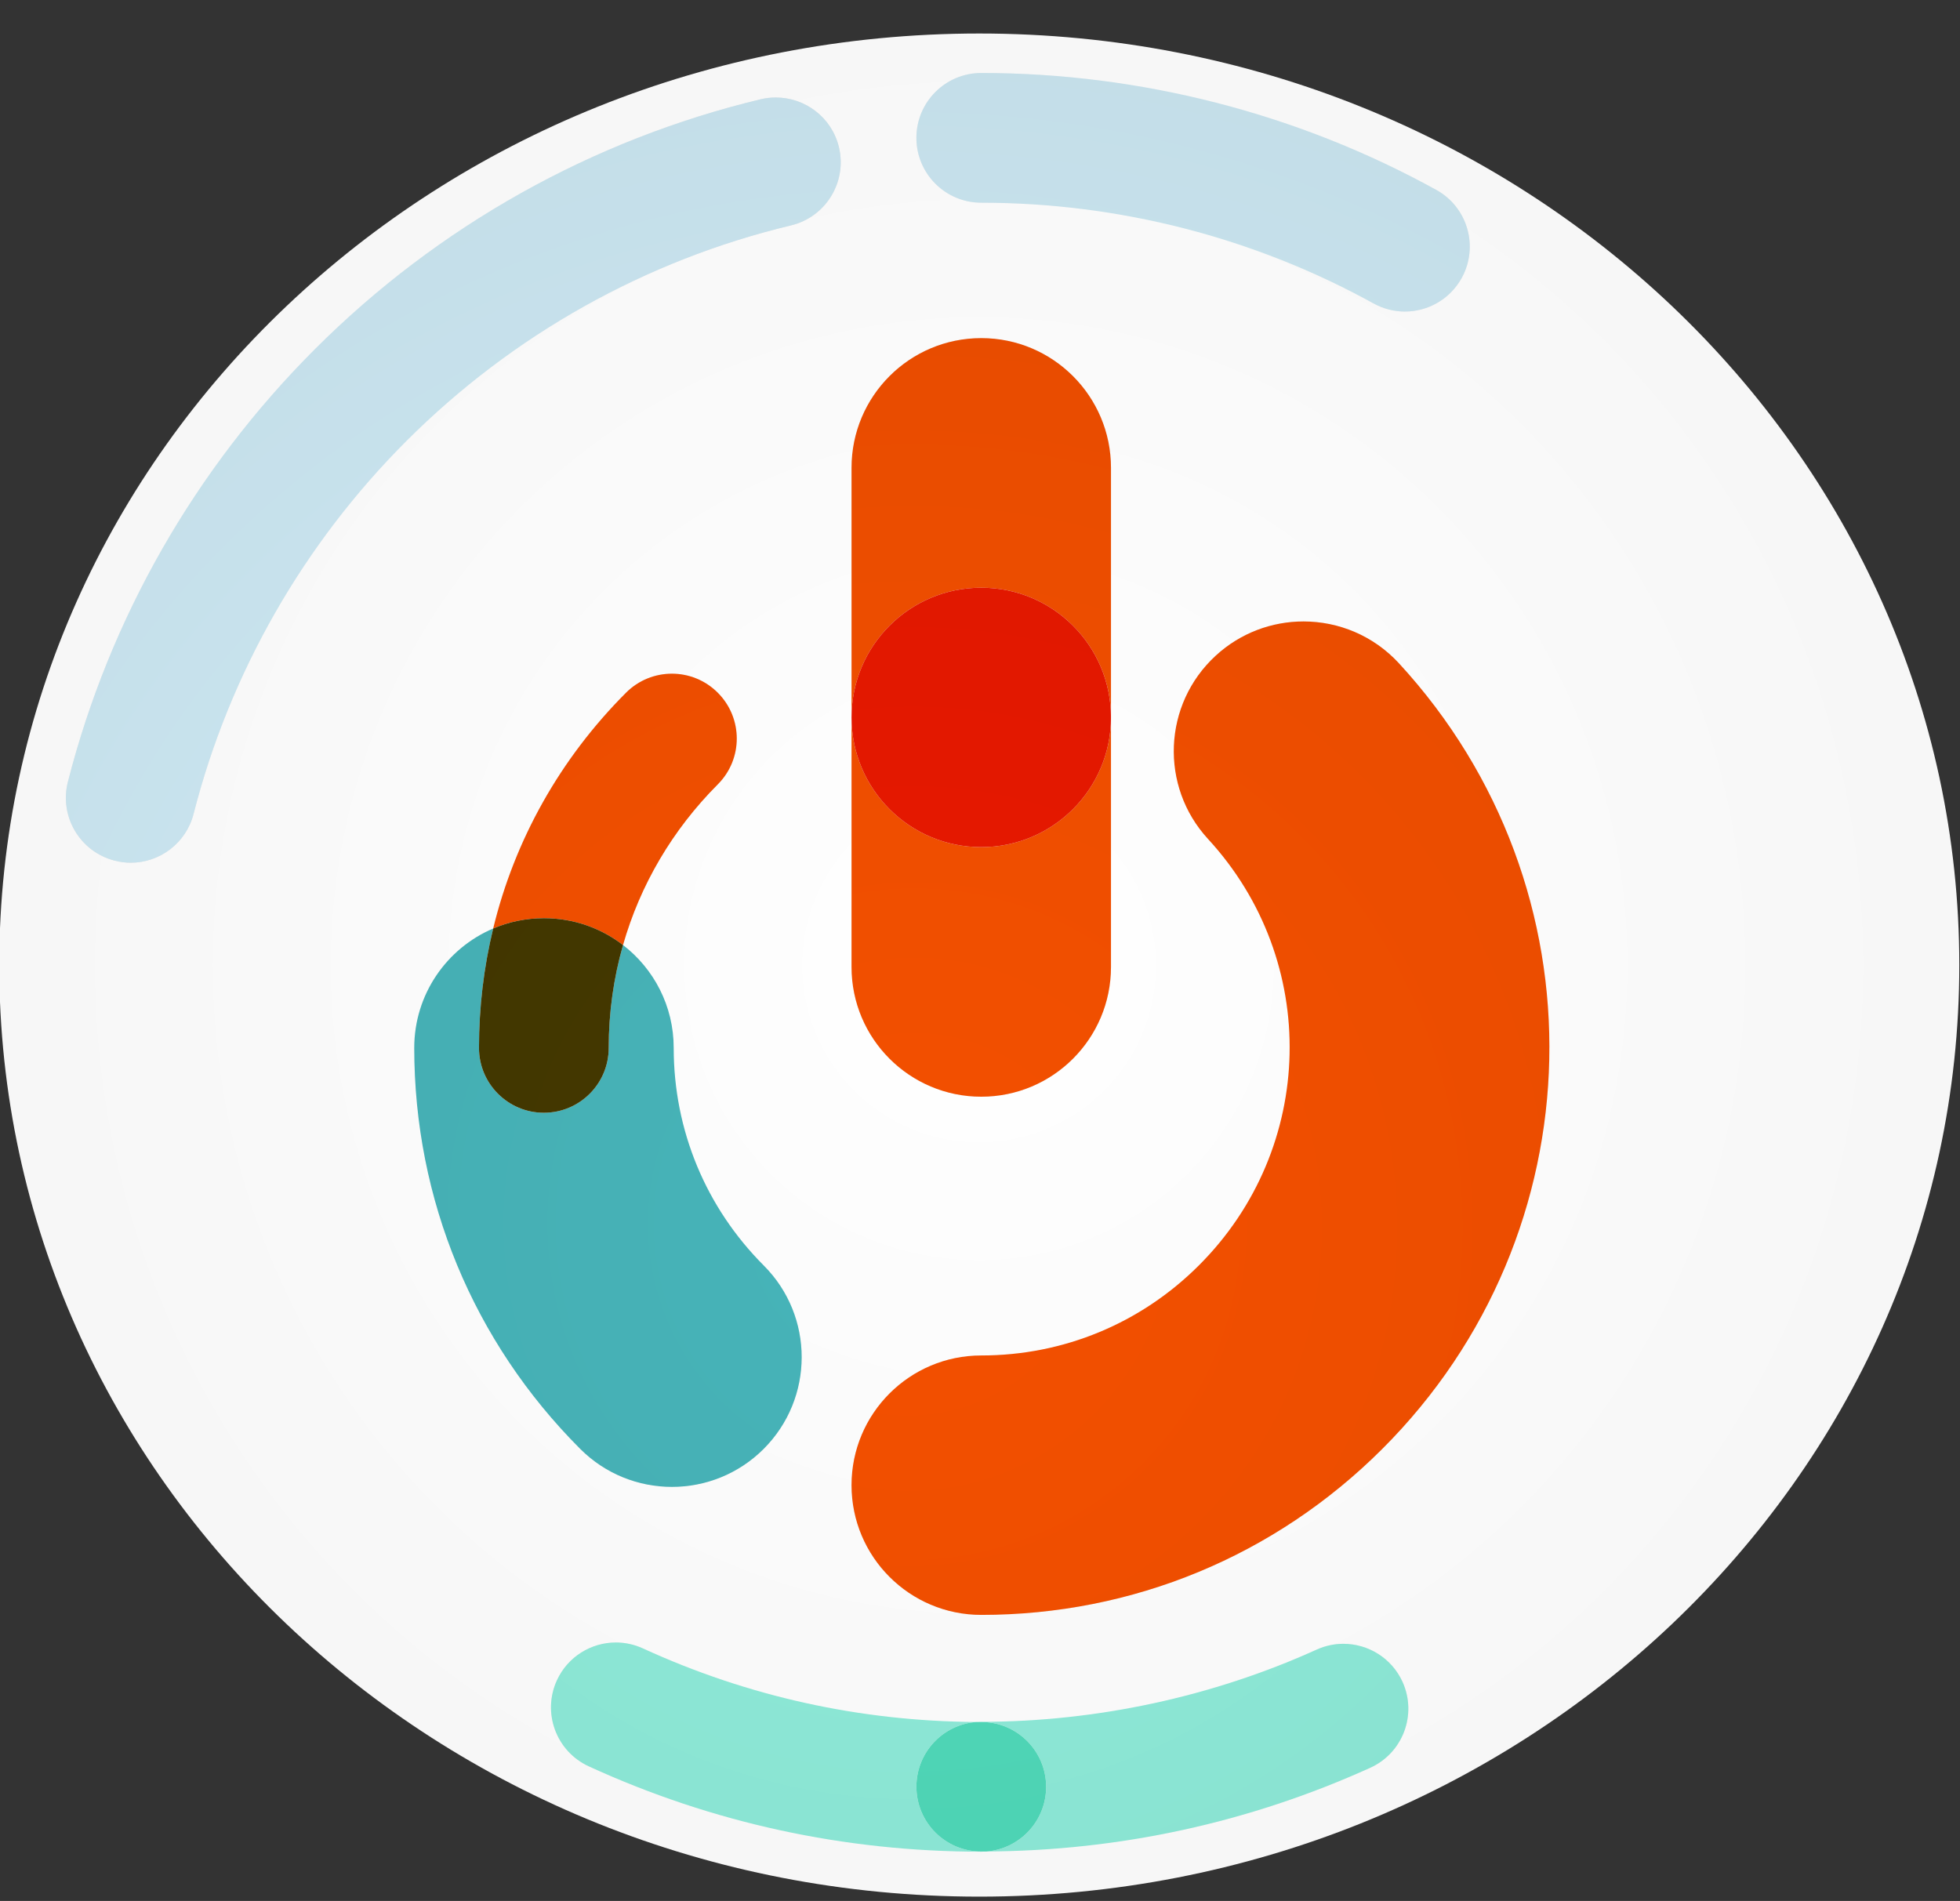 <?xml version="1.0" encoding="UTF-8"?>
<!DOCTYPE svg PUBLIC "-//W3C//DTD SVG 1.1//EN" "http://www.w3.org/Graphics/SVG/1.1/DTD/svg11.dtd">
<!-- Creator: CorelDRAW 2021 (64-Bit) -->
<svg xmlns="http://www.w3.org/2000/svg" xml:space="preserve" width="21.32mm" height="20.68mm" version="1.1" style="shape-rendering:geometricPrecision; text-rendering:geometricPrecision; image-rendering:optimizeQuality; fill-rule:evenodd; clip-rule:evenodd"
viewBox="0 0 2132 2068"
 xmlns:xlink="http://www.w3.org/1999/xlink"
 xmlns:xodm="http://www.corel.com/coreldraw/odm/2003">
 <rect x="0" y="0" width="2132" height="2068" fill="#333333" stroke="none"/>
 <defs>
  <style type="text/css">
   <![CDATA[
    .fil1 {fill:none}
    .fil5 {fill:url(#id1)}
    .fil4 {fill:url(#id2)}
    .fil6 {fill:url(#id3)}
    .fil2 {fill:url(#id4)}
    .fil7 {fill:url(#id5)}
    .fil3 {fill:url(#id6)}
    .fil0 {fill:url(#id7)}
    .fil9 {fill:url(#id8)}
    .fil8 {fill:url(#id9)}
    .fil10 {fill:url(#id10)}
    .fil15 {fill:url(#id11)}
    .fil18 {fill:url(#id12)}
    .fil12 {fill:url(#id13)}
    .fil13 {fill:url(#id14)}
    .fil14 {fill:url(#id15)}
    .fil16 {fill:url(#id16)}
    .fil19 {fill:url(#id17)}
    .fil11 {fill:url(#id18)}
    .fil17 {fill:url(#id19)}
   ]]>
  </style>
    <clipPath id="id0">
     <path d="M1065.2 36.45c588.76,0 1066.03,453.72 1066.03,1013.42 0,559.7 -477.27,1013.42 -1066.03,1013.42 -588.75,0 -1066.02,-453.72 -1066.02,-1013.42 0,-559.7 477.27,-1013.42 1066.02,-1013.42z"/>
    </clipPath>
  <radialGradient id="id1" gradientUnits="userSpaceOnUse" gradientTransform="matrix(1.718 -0 -0 -1.718 -475 3195)" cx="661.32" cy="1175.21" r="442.33" fx="661.32" fy="1175.21">
   <stop offset="0" style="stop-opacity:1; stop-color:white"/>
   <stop offset="0.839" style="stop-opacity:1; stop-color:#E1E1E1"/>
   <stop offset="1" style="stop-opacity:1; stop-color:#C4C4C4"/>
  </radialGradient>
  <radialGradient id="id2" gradientUnits="userSpaceOnUse" gradientTransform="matrix(1.718 -0 -0 -1.718 -767 2122)" xlink:href="#id1" cx="1067.37" cy="780.45" r="412.62" fx="1067.37" fy="780.45">
  </radialGradient>
  <radialGradient id="id3" gradientUnits="userSpaceOnUse" gradientTransform="matrix(1.718 -0 -0 -1.718 -938 3307)" xlink:href="#id1" cx="1305.81" cy="1216.42" r="540.37" fx="1305.81" fy="1216.42">
  </radialGradient>
  <radialGradient id="id4" gradientUnits="userSpaceOnUse" gradientTransform="matrix(1.718 -0 -0 -1.718 -932 569)" xlink:href="#id1" cx="1297.79" cy="209.17" r="300.97" fx="1297.79" fy="209.17">
  </radialGradient>
  <radialGradient id="id5" gradientUnits="userSpaceOnUse" gradientTransform="matrix(1.718 -0 -0 -1.718 -766 5167)" xlink:href="#id1" cx="1065.63" cy="1900.61" r="466.3" fx="1065.63" fy="1900.61">
  </radialGradient>
  <radialGradient id="id6" gradientUnits="userSpaceOnUse" gradientTransform="matrix(1.718 -0 -0 -1.718 -354 1420)" xlink:href="#id1" cx="493.08" cy="522.29" r="421.42" fx="493.08" fy="522.29">
  </radialGradient>
  <radialGradient id="id7" gradientUnits="userSpaceOnUse" gradientTransform="matrix(1.718 -0 -0 -1.718 -765 2854)" xlink:href="#id1" cx="1065.2" cy="1049.87" r="2668.64" fx="1065.2" fy="1049.87">
  </radialGradient>
  <radialGradient id="id8" gradientUnits="userSpaceOnUse" gradientTransform="matrix(15.1 -0 -0 -15.1 -13781 21445)" cx="977.4" cy="1332.04" r="303.72" fx="977.4" fy="1332.04">
   <stop offset="0" style="stop-opacity:1; stop-color:#47B4B9"/>
   <stop offset="1" style="stop-opacity:1; stop-color:#378A8E"/>
  </radialGradient>
  <radialGradient id="id9" gradientUnits="userSpaceOnUse" gradientTransform="matrix(31.072 -0 -0 -31.07 -29519 42722)" cx="981.61" cy="1332.14" r="147.6" fx="981.61" fy="1332.14">
   <stop offset="0" style="stop-opacity:1; stop-color:#F45000"/>
   <stop offset="1" style="stop-opacity:1; stop-color:#BC3D00"/>
  </radialGradient>
  <radialGradient id="id10" gradientUnits="userSpaceOnUse" gradientTransform="matrix(43.337 -0 -0 -43.334 -42023 59016)" cx="992.6" cy="1331.18" r="105.83" fx="992.6" fy="1331.18">
   <stop offset="0" style="stop-opacity:1; stop-color:#443800"/>
   <stop offset="1" style="stop-opacity:1; stop-color:#342B00"/>
  </radialGradient>
  <radialGradient id="id11" gradientUnits="userSpaceOnUse" gradientTransform="matrix(15.237 -0 -0 -15.237 -14106 21602)" cx="990.8" cy="1330.38" r="300.97" fx="990.8" fy="1330.38">
   <stop offset="0" style="stop-opacity:1; stop-color:#D1EDF8"/>
   <stop offset="1" style="stop-opacity:1; stop-color:#A1B6BF"/>
  </radialGradient>
  <radialGradient id="id12" gradientUnits="userSpaceOnUse" gradientTransform="matrix(19.522 -0 -0 -19.522 -18455 27333)" cx="996.34" cy="1331.85" r="234.91" fx="996.34" fy="1331.85">
   <stop offset="0" style="stop-opacity:1; stop-color:#8FECDA"/>
   <stop offset="1" style="stop-opacity:1; stop-color:#6EB5A8"/>
  </radialGradient>
  <radialGradient id="id13" gradientUnits="userSpaceOnUse" gradientTransform="matrix(22.229 -0 -0 -22.229 -21101 30876)" xlink:href="#id9" cx="993.99" cy="1329.23" r="206.31" fx="993.99" fy="1329.23">
  </radialGradient>
  <radialGradient id="id14" gradientUnits="userSpaceOnUse" gradientTransform="matrix(22.229 -0 -0 -22.229 -21101 30876)" xlink:href="#id9" cx="993.99" cy="1329.23" r="206.31" fx="993.99" fy="1329.23">
  </radialGradient>
  <radialGradient id="id15" gradientUnits="userSpaceOnUse" gradientTransform="matrix(32.499 -0 -0 -32.499 -31310 44580)" cx="993.99" cy="1330.78" r="141.11" fx="993.99" fy="1330.78">
   <stop offset="0" style="stop-opacity:1; stop-color:#E91900"/>
   <stop offset="1" style="stop-opacity:1; stop-color:#B41300"/>
  </radialGradient>
  <radialGradient id="id16" gradientUnits="userSpaceOnUse" gradientTransform="matrix(10.882 -0 -0 -10.882 -9704 15801)" xlink:href="#id11" cx="981.93" cy="1329.76" r="421.42" fx="981.93" fy="1329.76">
  </radialGradient>
  <radialGradient id="id17" gradientUnits="userSpaceOnUse" gradientTransform="matrix(64.999 -0 -0 -64.999 -63524 87830)" cx="992.58" cy="1330.78" r="70.56" fx="992.58" fy="1330.78">
   <stop offset="0" style="stop-opacity:1; stop-color:#50DABA"/>
   <stop offset="1" style="stop-opacity:1; stop-color:#3EA890"/>
  </radialGradient>
  <radialGradient id="id18" gradientUnits="userSpaceOnUse" gradientTransform="matrix(8.487 -0 -0 -8.487 -7389 12668)" xlink:href="#id9" cx="986.98" cy="1335.3" r="540.37" fx="986.98" fy="1335.3">
  </radialGradient>
  <radialGradient id="id19" gradientUnits="userSpaceOnUse" gradientTransform="matrix(19.363 -0 -0 -19.363 -18225 27116)" xlink:href="#id12" cx="992.48" cy="1331.61" r="236.84" fx="992.48" fy="1331.61">
  </radialGradient>
 </defs>
 <g id="Слой_x0020_1">
  <g id="_1779101422480">
   <g>
   </g>
   <g style="clip-path:url(#id0)">
    <g id="_1779101430928">
     <polygon class="fil0" points="3733.81,3718.51 -1603.4,3718.51 -1603.4,-1618.77 3733.81,-1618.77 "/>
    </g>
   </g>
   <path class="fil1" d="M1065.2 36.45c588.76,0 1066.03,453.72 1066.03,1013.42 0,559.7 -477.27,1013.42 -1066.03,1013.42 -588.75,0 -1066.02,-453.72 -1066.02,-1013.42 0,-559.7 477.27,-1013.42 1066.02,-1013.42z"/>
   <path class="fil2" d="M1067.37 79.4c-38.95,0 -70.55,31.61 -70.55,70.56 0,38.98 31.55,70.55 70.55,70.55 149.31,0.04 296.9,37.93 426.71,109.61 10.82,5.93 22.51,8.82 34.04,8.82 24.87,0 48.99,-13.23 61.83,-36.51 18.85,-34.12 6.45,-77.05 -27.65,-95.85 -150.67,-83.19 -321.8,-127.14 -494.93,-127.18z"/>
   <path class="fil3" d="M843.81 106.07c-5.39,0 -10.87,0.6 -16.35,1.91 -183.17,43.95 -350.79,137.83 -484.66,271.56 -130.5,130.33 -223.52,293.14 -268.92,470.91 -9.65,37.76 13.11,76.16 50.87,85.81 5.87,1.52 11.76,2.25 17.5,2.25 31.49,0 60.2,-21.22 68.33,-53.13 39.16,-153.16 119.37,-293.59 231.92,-406.01 115.52,-115.35 260.01,-196.31 417.89,-234.16 37.9,-9.11 61.21,-47.21 52.16,-85.09 -7.79,-32.39 -36.71,-54.05 -68.74,-54.05z"/>
   <path class="fil4" d="M926.26 780.45l0 271.5c0,77.93 63.18,141.12 141.11,141.12 77.93,0 141.11,-63.19 141.11,-141.12l0 -543c0,-77.94 -63.18,-141.12 -141.11,-141.12 -77.93,0 -141.11,63.18 -141.11,141.12l0 271.5z"/>
   <path class="fil5" d="M536.46 1010.1c-50.47,21.49 -85.86,71.56 -85.86,129.88 0,164.7 64.08,319.59 180.46,436.15 27.56,27.63 63.72,41.41 99.87,41.41 36.06,0 72.16,-13.75 99.69,-41.25 55.15,-55.08 55.24,-144.42 0.17,-199.57 -63.17,-63.29 -97.96,-147.35 -97.96,-236.74 0,-45.57 -21.61,-86.1 -55.14,-111.9 18.66,-65.37 53.72,-125.3 103.08,-174.78 27.57,-27.56 27.53,-72.23 -0.06,-99.77 -13.79,-13.78 -31.82,-20.65 -49.84,-20.65 -18.08,0 -36.15,6.91 -49.93,20.72 -71.81,71.91 -121.14,160.24 -144.48,256.5z"/>
   <path class="fil6" d="M1417.88 676.05c-34.18,0 -68.44,12.33 -95.54,37.29 -57.36,52.8 -61.04,142.07 -8.27,199.4 122.11,132.61 117.72,336.34 -9.99,463.85 -63.24,63.18 -147.3,97.98 -236.71,97.98 -77.93,0 -141.11,63.18 -141.11,141.11 0,77.93 63.18,141.11 141.11,141.11 164.75,0 319.64,-64.11 436.15,-180.5 235.23,-234.84 243.23,-610.29 18.22,-854.69 -27.84,-30.24 -65.8,-45.55 -103.86,-45.55z"/>
   <path class="fil7" d="M669.93 1786.81c-26.75,0 -52.28,15.3 -64.17,41.18 -16.22,35.46 -0.68,77.31 34.74,93.57 134.36,61.57 277.95,92.81 426.87,92.85 1.9,0 3.78,-0.08 5.64,-0.22 145.24,-0.81 285.69,-31.45 417.45,-91.07 35.5,-16.1 51.23,-57.88 35.18,-93.41 -11.84,-26.06 -37.54,-41.46 -64.37,-41.46 -9.73,0 -19.61,2.02 -29.04,6.3 -113.39,51.35 -239.6,78.5 -364.89,78.54 -1.76,0 -3.49,0.06 -5.23,0.2 -126.59,-0.76 -248.6,-27.69 -362.77,-80.02 -9.56,-4.39 -19.57,-6.46 -29.41,-6.46z"/>
   <path class="fil8" d="M677.69 1028.08c-23.81,-18.33 -53.62,-29.21 -85.97,-29.21 -19.63,0 -38.3,3.99 -55.26,11.23 23.34,-96.26 72.67,-184.59 144.48,-256.5 13.78,-13.81 31.85,-20.72 49.93,-20.72 18.02,0 36.05,6.87 49.84,20.65 27.59,27.54 27.63,72.21 0.06,99.77 -49.36,49.48 -84.42,109.41 -103.08,174.78z"/>
   <path class="fil9" d="M730.93 1617.54c-36.15,0 -72.31,-13.78 -99.87,-41.41 -116.38,-116.56 -180.46,-271.45 -180.46,-436.15 0,-58.32 35.39,-108.39 85.86,-129.88 -10.2,42.01 -15.44,85.55 -15.44,129.88 0,38.95 31.59,70.55 70.56,70.55 38.96,0 70.55,-31.6 70.55,-70.55 0,-38.4 5.3,-75.96 15.56,-111.9 33.53,25.8 55.14,66.33 55.14,111.9 0,89.39 34.79,173.45 97.96,236.74 55.07,55.15 54.98,144.49 -0.17,199.57 -27.53,27.5 -63.63,41.25 -99.69,41.25z"/>
   <path class="fil10" d="M591.58 1210.53c-38.97,0 -70.56,-31.6 -70.56,-70.55 0,-44.33 5.24,-87.87 15.44,-129.88 16.96,-7.24 35.63,-11.23 55.26,-11.23 32.35,0 62.16,10.88 85.97,29.21 -10.26,35.94 -15.56,73.5 -15.56,111.9 0,38.95 -31.59,70.55 -70.55,70.55z"/>
   <path class="fil11" d="M1067.37 1756.79c-77.93,0 -141.11,-63.18 -141.11,-141.11 0,-77.93 63.18,-141.11 141.11,-141.11 89.41,0 173.47,-34.8 236.71,-97.98 127.71,-127.51 132.1,-331.24 9.99,-463.85 -52.77,-57.33 -49.09,-146.6 8.27,-199.4 27.1,-24.96 61.36,-37.29 95.54,-37.29 38.06,0 76.02,15.31 103.86,45.55 225.01,244.4 217.01,619.85 -18.22,854.69 -116.51,116.39 -271.4,180.5 -436.15,180.5z"/>
   <path class="fil12" d="M1208.48 780.45c0,-77.93 -63.18,-141.11 -141.11,-141.11 -77.93,0 -141.11,63.18 -141.11,141.11l0 -271.5c0,-77.94 63.18,-141.12 141.11,-141.12 77.93,0 141.11,63.18 141.11,141.12l0 271.5z"/>
   <path class="fil13" d="M1067.37 1193.07c-77.93,0 -141.11,-63.19 -141.11,-141.12l0 -271.5c0,77.93 63.18,141.11 141.11,141.11 77.93,0 141.11,-63.18 141.11,-141.11l0 271.5c0,77.93 -63.18,141.12 -141.11,141.12z"/>
   <path class="fil14" d="M1067.37 921.56c-77.93,0 -141.11,-63.18 -141.11,-141.11 0,-77.93 63.18,-141.11 141.11,-141.11 77.93,0 141.11,63.18 141.11,141.11 0,77.93 -63.18,141.11 -141.11,141.11z"/>
   <path class="fil15" d="M1528.12 338.94c-11.53,0 -23.22,-2.89 -34.04,-8.82 -129.81,-71.68 -277.4,-109.57 -426.71,-109.61 -39,0 -70.55,-31.57 -70.55,-70.55 0,-38.95 31.6,-70.56 70.55,-70.56 173.13,0.04 344.26,43.99 494.93,127.18 34.1,18.8 46.5,61.73 27.65,95.85 -12.84,23.28 -36.96,36.51 -61.83,36.51z"/>
   <path class="fil16" d="M142.25 938.51c-5.74,0 -11.63,-0.73 -17.5,-2.25 -37.76,-9.65 -60.52,-48.05 -50.87,-85.81 45.4,-177.77 138.42,-340.58 268.92,-470.91 133.87,-133.73 301.49,-227.61 484.66,-271.56 5.48,-1.31 10.96,-1.91 16.35,-1.91 32.03,0 60.95,21.66 68.74,54.05 9.05,37.88 -14.26,75.98 -52.16,85.09 -157.88,37.85 -302.37,118.81 -417.89,234.16 -112.55,112.42 -192.76,252.85 -231.92,406.01 -8.13,31.91 -36.84,53.13 -68.33,53.13z"/>
   <path class="fil17" d="M1067.37 2014.41c-148.92,-0.04 -292.51,-31.28 -426.87,-92.85 -35.42,-16.26 -50.96,-58.11 -34.74,-93.57 11.89,-25.88 37.42,-41.18 64.17,-41.18 9.84,0 19.85,2.07 29.41,6.46 114.17,52.33 236.18,79.26 362.77,80.02 -36.52,2.67 -65.29,33.15 -65.29,70.39 0,38.97 31.6,70.52 70.55,70.52l0.03 0c1.87,0 3.75,0 5.61,-0.01 -1.86,0.14 -3.74,0.22 -5.64,0.22z"/>
   <path class="fil18" d="M1073.01 2014.19c36.32,-2.88 64.92,-33.26 64.92,-70.33 0,-38.98 -31.56,-70.56 -70.56,-70.56 -1.75,0 -3.5,-0.01 -5.26,-0.01 1.74,-0.14 3.47,-0.2 5.23,-0.2 125.29,-0.04 251.5,-27.19 364.89,-78.54 9.43,-4.28 19.31,-6.3 29.04,-6.3 26.83,0 52.53,15.4 64.37,41.46 16.05,35.53 0.32,77.31 -35.18,93.41 -131.76,59.62 -272.21,90.26 -417.45,91.07z"/>
   <path class="fil19" d="M1067.4 2014.2l-0.03 0c-38.95,0 -70.55,-31.55 -70.55,-70.52 0,-37.24 28.77,-67.72 65.29,-70.39 1.76,0 3.51,0.01 5.26,0.01 39,0 70.56,31.58 70.56,70.56 0,37.07 -28.6,67.45 -64.92,70.33 -1.86,0.01 -3.74,0.01 -5.61,0.01z"/>
  </g>
 </g>
</svg>
